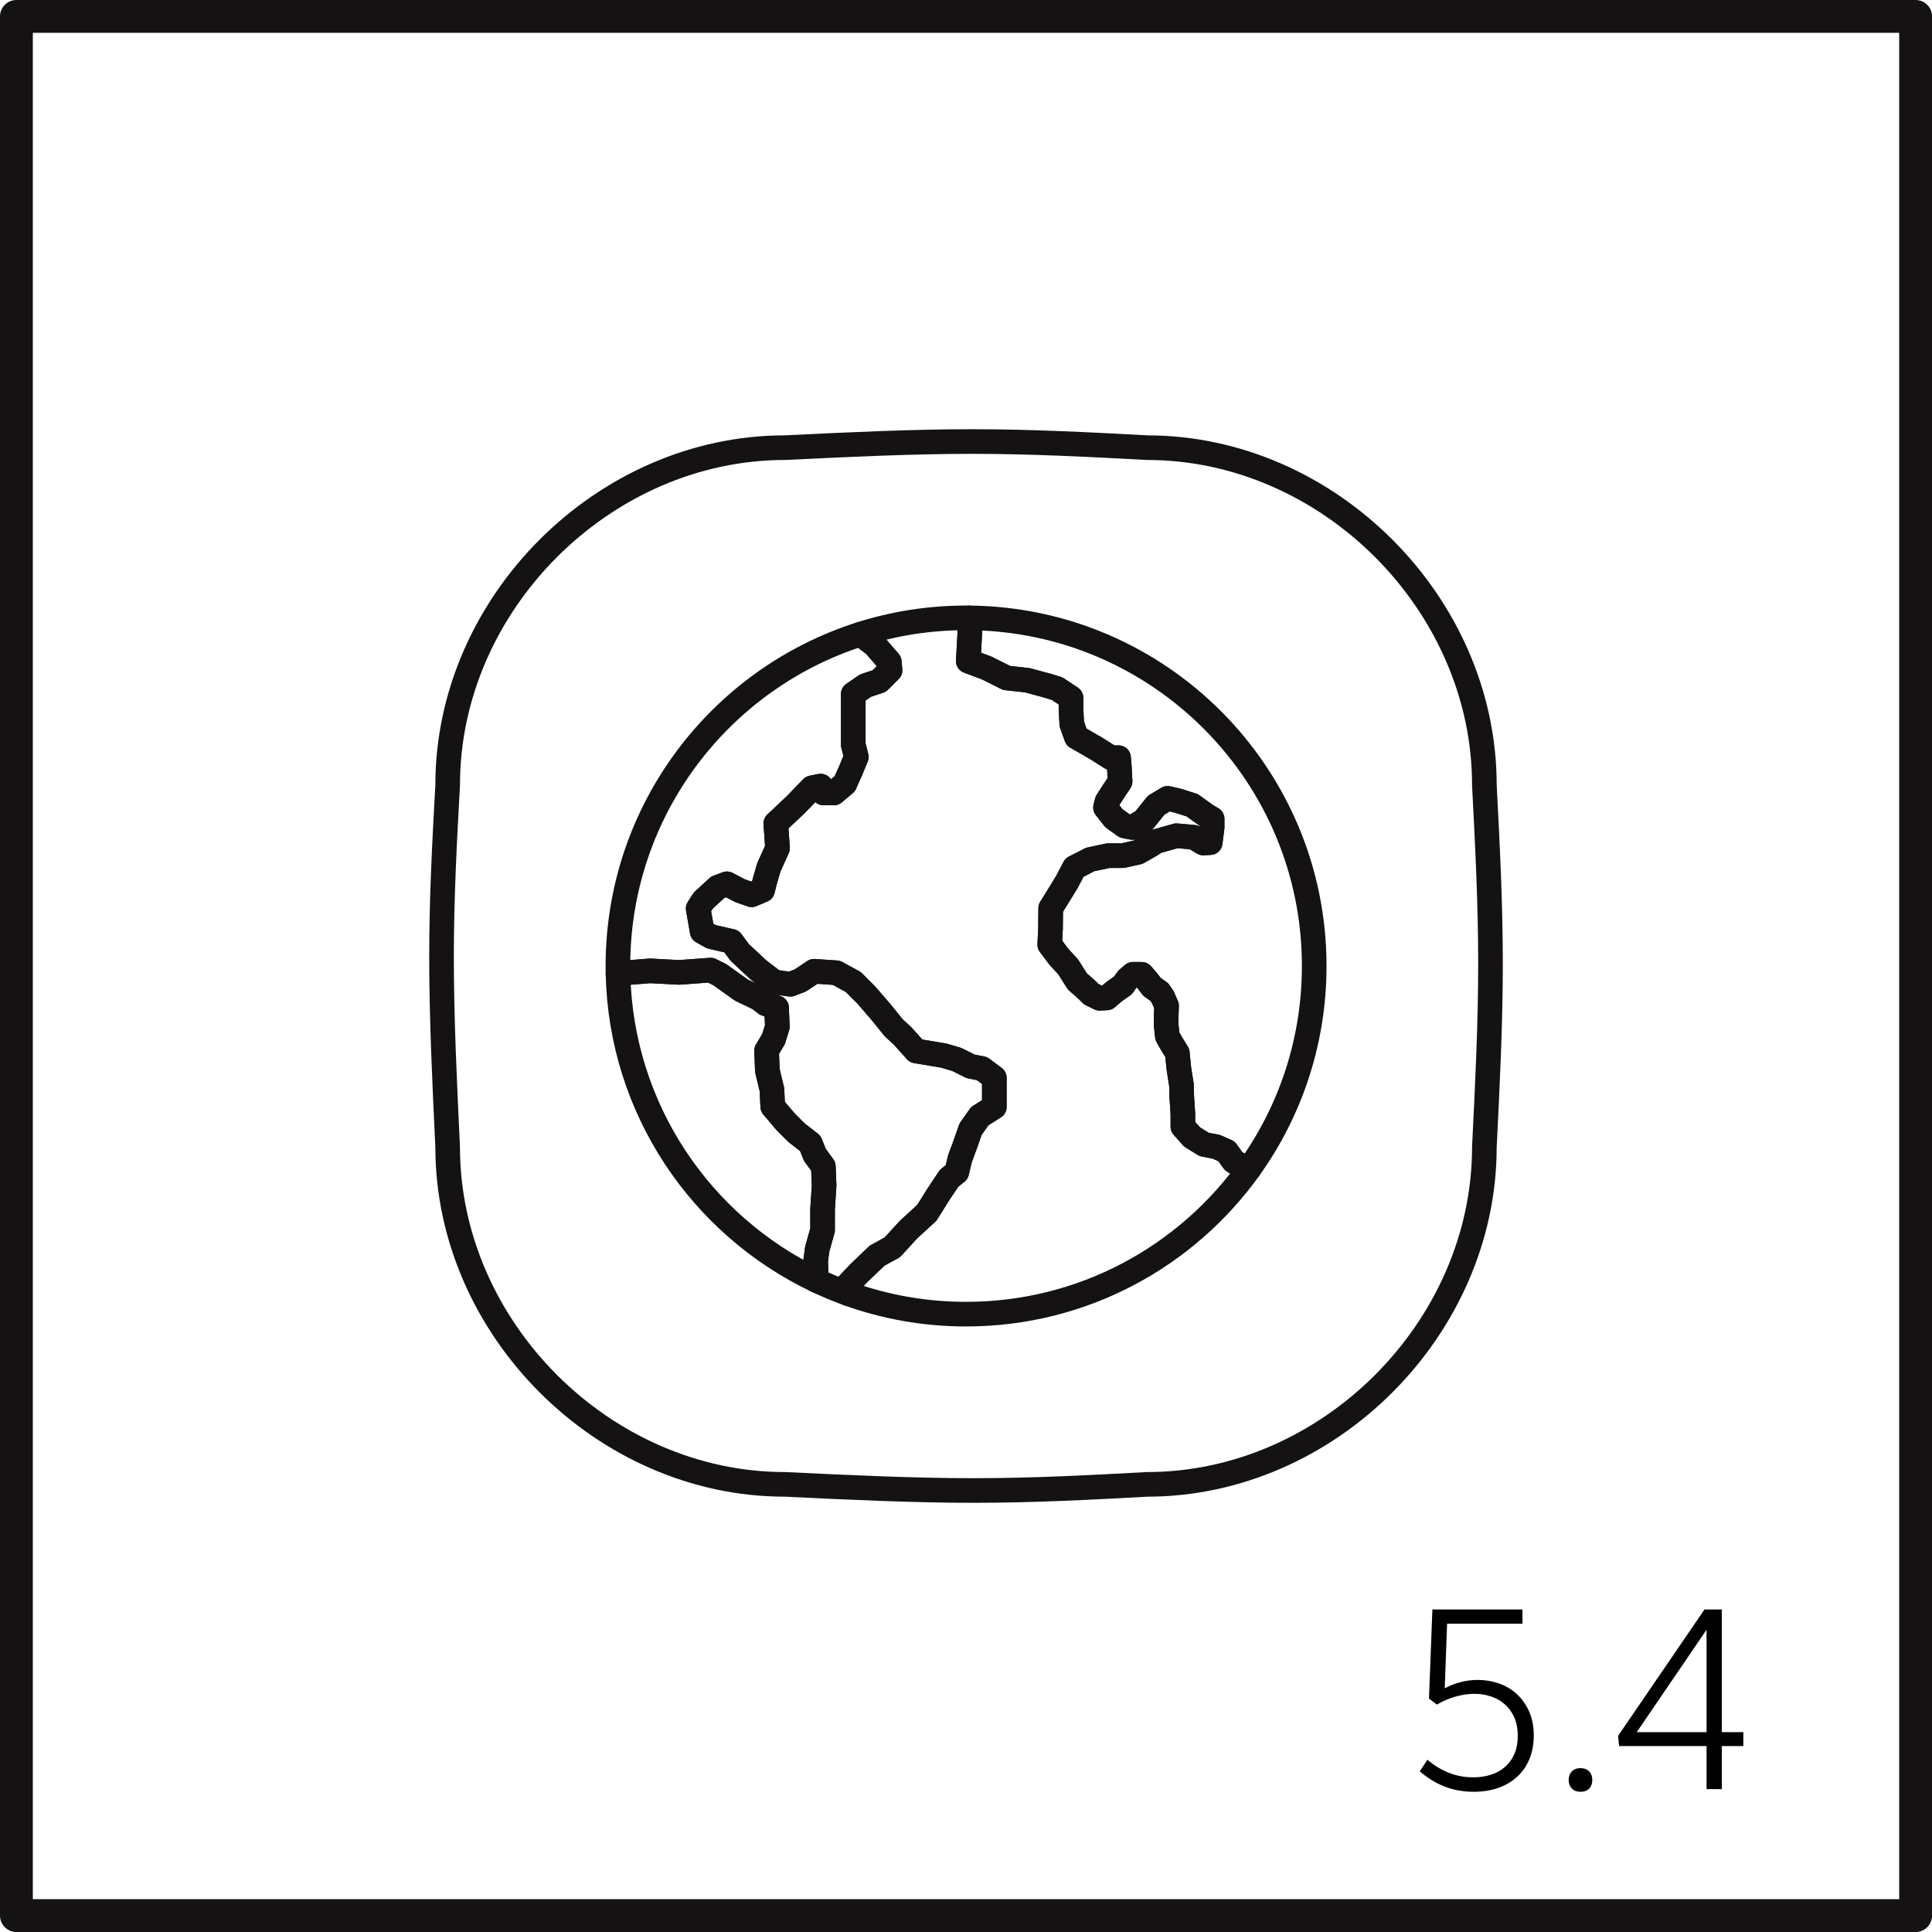 ﻿<?xml version="1.0" encoding="utf-8"?>
<!DOCTYPE svg PUBLIC "-//W3C//DTD SVG 1.1//EN" "http://www.w3.org/Graphics/SVG/1.1/DTD/svg11.dtd">
<svg xmlns="http://www.w3.org/2000/svg" xmlns:xlink="http://www.w3.org/1999/xlink" version="1.1" baseProfile="full" width="235.404" height="235.404" viewBox="0 0 235.40 235.40" enable-background="new 0 0 235.40 235.40" xml:space="preserve">
	<rect x="2" y="2" fill="none" stroke-width="4" stroke-linejoin="round" stroke="#151213" stroke-opacity="1" width="231.404" height="231.404"/>
	<g>
		<path fill="none" stroke-width="3" stroke-linejoin="round" stroke="#151213" stroke-opacity="1" d="M 95.629,54.545C 103.348,54.171 111.067,53.797 118.425,53.797C 125.782,53.797 132.778,54.171 139.774,54.545C 161.845,54.545 180.859,73.558 180.859,95.63C 181.233,102.842 181.607,110.054 181.607,117.412C 181.607,124.769 181.233,132.271 180.859,139.774C 180.859,161.845 161.845,180.859 139.774,180.859C 132.871,181.233 125.969,181.606 118.612,181.606C 111.254,181.606 103.442,181.233 95.629,180.859C 73.558,180.859 54.545,161.845 54.545,139.774C 54.171,131.898 53.797,124.022 53.797,116.664C 53.797,109.307 54.171,102.468 54.545,95.63C 54.545,73.558 73.558,54.545 95.629,54.545 Z "/>
		<g>
			<path fill="none" stroke-width="3" stroke-linejoin="round" stroke="#151213" stroke-opacity="1" d="M 118.163,77.184L 117.976,80.547L 120.219,81.388L 122.648,82.603L 125.17,82.883L 127.599,83.537L 128.814,83.911L 130.496,85.032L 130.496,86.433L 130.589,88.209L 131.15,89.797L 133.579,91.198L 135.354,92.319L 136.288,92.319L 136.382,93.441L 136.475,95.216L 135.728,96.337L 134.887,97.645L 134.7,98.392L 135.728,99.7L 137.036,100.635L 137.97,100.821L 139.371,99.981L 140.866,98.112L 142.268,97.271L 143.482,97.551L 145.257,98.112L 146.939,99.326L 147.687,99.77L 147.687,100.845L 147.453,102.667L 146.612,102.713L 145.444,102.013L 143.342,101.826L 140.866,102.526L 140.072,103.04L 138.671,103.834L 136.802,104.255L 135.027,104.255L 132.831,104.722L 130.916,105.703L 129.982,107.478L 128.721,109.534L 128.02,110.655L 127.997,113.131L 127.903,115.093L 129.024,116.587L 130.145,117.802L 131.267,119.577L 132.014,120.231L 132.504,120.675L 132.972,121.142L 133.976,121.633L 134.864,121.586L 135.728,120.838L 136.849,120.044L 137.363,119.297L 138.04,118.713L 139.115,118.713L 139.768,119.46L 140.352,120.231L 141.252,120.874L 141.672,121.481L 142.139,122.555L 142.093,123.817L 142.093,124.938L 142.233,126.246L 142.7,127.087L 143.447,128.301L 143.634,130.17L 143.961,132.272L 143.984,133.557L 144.125,135.729L 144.125,137.27L 145.246,138.531L 146.717,139.443L 148.189,139.723L 149.45,140.283L 150.291,141.475C 150.291,141.475 151.552,142.315 151.903,142.315C 151.963,142.315 152.084,142.324 152.243,142.337C 157.206,135.392 160.127,126.887 160.127,117.7C 160.127,94.4 141.341,75.487 118.089,75.283L 118.163,77.184 Z "/>
			<path fill="none" stroke-width="3" stroke-linejoin="round" stroke="#151213" stroke-opacity="1" d="M 79.204,118.292L 75.653,118.573L 75.299,118.63C 75.653,135.127 85.426,149.305 99.454,156.002L 99.384,153.608L 99.571,152.207L 100.225,149.871L 100.225,147.349L 100.412,144.452L 100.318,142.117L 99.291,140.715L 98.73,139.314L 97.048,138.006L 95.74,136.698L 94.152,134.829L 94.059,132.774L 93.498,130.438L 93.405,128.009L 94.246,126.608L 94.713,125.113L 94.619,122.777L 93.311,122.31L 92.471,121.656L 90.322,120.628L 87.706,118.76L 86.585,118.199L 82.754,118.479L 79.204,118.292 Z "/>
			<path fill="none" stroke-width="3" stroke-linejoin="round" stroke="#151213" stroke-opacity="1" d="M 103.121,156.738L 104.616,155.15L 106.858,153.001L 108.727,151.973L 110.689,149.824L 112.931,147.769L 114.332,145.526L 115.64,143.564L 116.575,142.817L 116.948,141.229L 117.602,139.454L 118.256,137.585L 119.377,135.997L 121.153,134.876L 121.153,131.325L 119.658,130.204L 118.256,129.924L 116.575,129.083L 114.986,128.616L 111.623,128.055L 109.941,126.187L 108.913,125.252L 107.325,123.291L 105.55,121.235L 103.962,119.647L 101.906,118.526L 99.197,118.339L 97.515,119.46L 96.301,119.927L 94.339,119.647L 92.354,118.129L 90.111,116.027L 89.13,114.696L 86.678,114.135L 85.557,113.504L 85.066,110.701L 85.697,109.72L 87.449,108.109L 88.57,107.688L 90.181,108.529L 91.583,109.02L 92.914,108.459L 93.195,107.338L 93.685,105.656L 94.736,103.344L 94.596,101.312L 94.526,100.331L 96.978,98.019L 98.94,95.987L 99.991,95.776L 100.342,96.617L 101.603,96.617L 102.934,95.496L 103.682,93.814L 104.336,92.226L 103.962,90.731L 103.962,84.565L 105.457,83.537L 107.139,82.977L 107.699,82.416L 108.447,81.669L 108.353,80.641L 106.578,78.585L 104.846,77.266C 87.707,82.713 75.289,98.756 75.289,117.7C 75.289,118.011 75.292,118.321 75.299,118.63L 75.653,118.573L 79.204,118.292L 82.754,118.479L 86.585,118.199L 87.706,118.76L 90.322,120.628L 92.471,121.656L 93.311,122.31L 94.619,122.777L 94.713,125.113L 94.246,126.608L 93.405,128.009L 93.498,130.438L 94.059,132.774L 94.152,134.829L 95.74,136.698L 97.048,138.006L 98.73,139.314L 99.291,140.715L 100.318,142.117L 100.412,144.452L 100.225,147.349L 100.225,149.871L 99.571,152.207L 99.384,153.608L 99.454,156.002C 100.712,156.603 102.004,157.143 103.326,157.619L 103.121,156.738 Z "/>
			<path fill="none" stroke-width="3" stroke-linejoin="round" stroke="#151213" stroke-opacity="1" d="M 118.089,75.283C 117.962,75.282 117.835,75.281 117.708,75.281C 113.224,75.281 108.903,75.977 104.846,77.266L 106.578,78.585L 108.353,80.641L 108.447,81.669L 107.699,82.416L 107.139,82.977L 105.457,83.537L 103.962,84.565L 103.962,90.731L 104.336,92.226L 103.682,93.814L 102.934,95.496L 101.603,96.617L 100.342,96.617L 99.991,95.776L 98.94,95.987L 96.978,98.019L 94.526,100.331L 94.596,101.312L 94.736,103.344L 93.685,105.656L 93.195,107.338L 92.914,108.459L 91.583,109.02L 90.181,108.529L 88.57,107.688L 87.449,108.109L 85.697,109.72L 85.066,110.701L 85.557,113.504L 86.678,114.135L 89.13,114.696L 90.111,116.027L 92.354,118.129L 94.339,119.647L 96.301,119.927L 97.515,119.46L 99.197,118.339L 101.906,118.526L 103.962,119.647L 105.55,121.235L 107.325,123.291L 108.913,125.252L 109.941,126.187L 111.623,128.055L 114.986,128.616L 116.575,129.083L 118.256,129.924L 119.658,130.204L 121.153,131.325L 121.153,134.876L 119.377,135.997L 118.256,137.585L 117.602,139.454L 116.948,141.229L 116.575,142.817L 115.64,143.564L 114.332,145.526L 112.931,147.769L 110.689,149.824L 108.727,151.973L 106.858,153.001L 104.616,155.15L 103.121,156.738L 103.326,157.619C 107.817,159.237 112.659,160.119 117.708,160.119C 131.948,160.119 144.549,153.102 152.243,142.337C 152.084,142.324 151.963,142.315 151.903,142.315C 151.552,142.315 150.291,141.475 150.291,141.475L 149.45,140.283L 148.189,139.723L 146.717,139.443L 145.246,138.531L 144.125,137.27L 144.125,135.729L 143.984,133.557L 143.961,132.272L 143.634,130.17L 143.447,128.301L 142.7,127.087L 142.233,126.246L 142.093,124.938L 142.093,123.817L 142.139,122.555L 141.672,121.481L 141.252,120.874L 140.352,120.231L 139.768,119.46L 139.115,118.713L 138.04,118.713L 137.363,119.297L 136.849,120.044L 135.728,120.838L 134.864,121.586L 133.976,121.633L 132.972,121.142L 132.504,120.675L 132.014,120.231L 131.267,119.577L 130.145,117.802L 129.024,116.587L 127.903,115.093L 127.997,113.131L 128.02,110.655L 128.721,109.534L 129.982,107.478L 130.916,105.703L 132.831,104.722L 135.027,104.255L 136.802,104.255L 138.671,103.834L 140.072,103.04L 140.866,102.526L 143.342,101.826L 145.444,102.013L 146.612,102.713L 147.453,102.667L 147.687,100.845L 147.687,99.77L 146.939,99.326L 145.257,98.112L 143.482,97.551L 142.268,97.271L 140.866,98.112L 139.371,99.981L 137.97,100.821L 137.036,100.635L 135.728,99.7L 134.7,98.392L 134.887,97.645L 135.728,96.337L 136.475,95.216L 136.382,93.441L 136.288,92.319L 135.354,92.319L 133.579,91.198L 131.15,89.797L 130.589,88.209L 130.496,86.433L 130.496,85.032L 128.814,83.911L 127.599,83.537L 125.17,82.883L 122.648,82.603L 120.219,81.388L 117.976,80.547L 118.163,77.184L 118.089,75.283 Z "/>
		</g>
	</g>
	<g>
		<path fill="#000000" fill-opacity="1" stroke-linejoin="round" d="M 173.917,214.411C 174.687,215.075 175.541,215.598 176.479,215.981C 177.418,216.365 178.43,216.556 179.517,216.556C 180.287,216.556 181.002,216.45 181.662,216.236C 182.322,216.023 182.892,215.708 183.372,215.291C 183.852,214.875 184.231,214.352 184.509,213.724C 184.788,213.096 184.927,212.355 184.927,211.501C 184.927,210.605 184.778,209.836 184.479,209.196C 184.181,208.556 183.786,208.028 183.294,207.611C 182.803,207.195 182.243,206.885 181.614,206.684C 180.986,206.482 180.33,206.381 179.647,206.381C 178.9,206.381 178.132,206.493 177.342,206.716C 176.552,206.94 175.795,207.265 175.072,207.691L 174.112,206.956L 174.527,196.106L 185.502,196.106L 185.502,197.836L 176.317,197.836L 176.032,205.706C 176.628,205.386 177.268,205.136 177.949,204.956C 178.631,204.776 179.335,204.686 180.062,204.686C 180.958,204.686 181.818,204.83 182.639,205.116C 183.461,205.403 184.186,205.835 184.814,206.411C 185.443,206.988 185.943,207.698 186.317,208.541C 186.69,209.385 186.877,210.36 186.877,211.466C 186.877,212.533 186.701,213.488 186.349,214.331C 185.998,215.175 185.497,215.895 184.847,216.491C 184.197,217.088 183.423,217.541 182.527,217.851C 181.63,218.161 180.638,218.316 179.552,218.316C 177.075,218.316 174.888,217.485 172.992,215.821L 173.917,214.411 Z "/>
		<path fill="#000000" fill-opacity="1" stroke-linejoin="round" d="M 193.632,217.931C 193.375,218.188 193.022,218.316 192.572,218.316C 192.125,218.316 191.773,218.183 191.517,217.916C 191.26,217.65 191.132,217.303 191.132,216.876C 191.132,216.45 191.26,216.103 191.517,215.836C 191.773,215.57 192.125,215.436 192.572,215.436C 193.022,215.436 193.374,215.57 193.629,215.836C 193.884,216.103 194.012,216.45 194.012,216.876C 194.012,217.303 193.885,217.655 193.632,217.931 Z "/>
		<path fill="#000000" fill-opacity="1" stroke-linejoin="round" d="M 209.792,217.996L 207.932,217.996L 207.932,212.746L 197.277,212.746L 197.152,211.501L 207.677,196.106L 209.792,196.106L 209.792,211.051L 212.412,211.051L 212.412,212.746L 209.792,212.746L 209.792,217.996 Z M 207.932,211.051L 207.932,198.571L 199.422,211.051L 207.932,211.051 Z "/>
	</g>
</svg>

